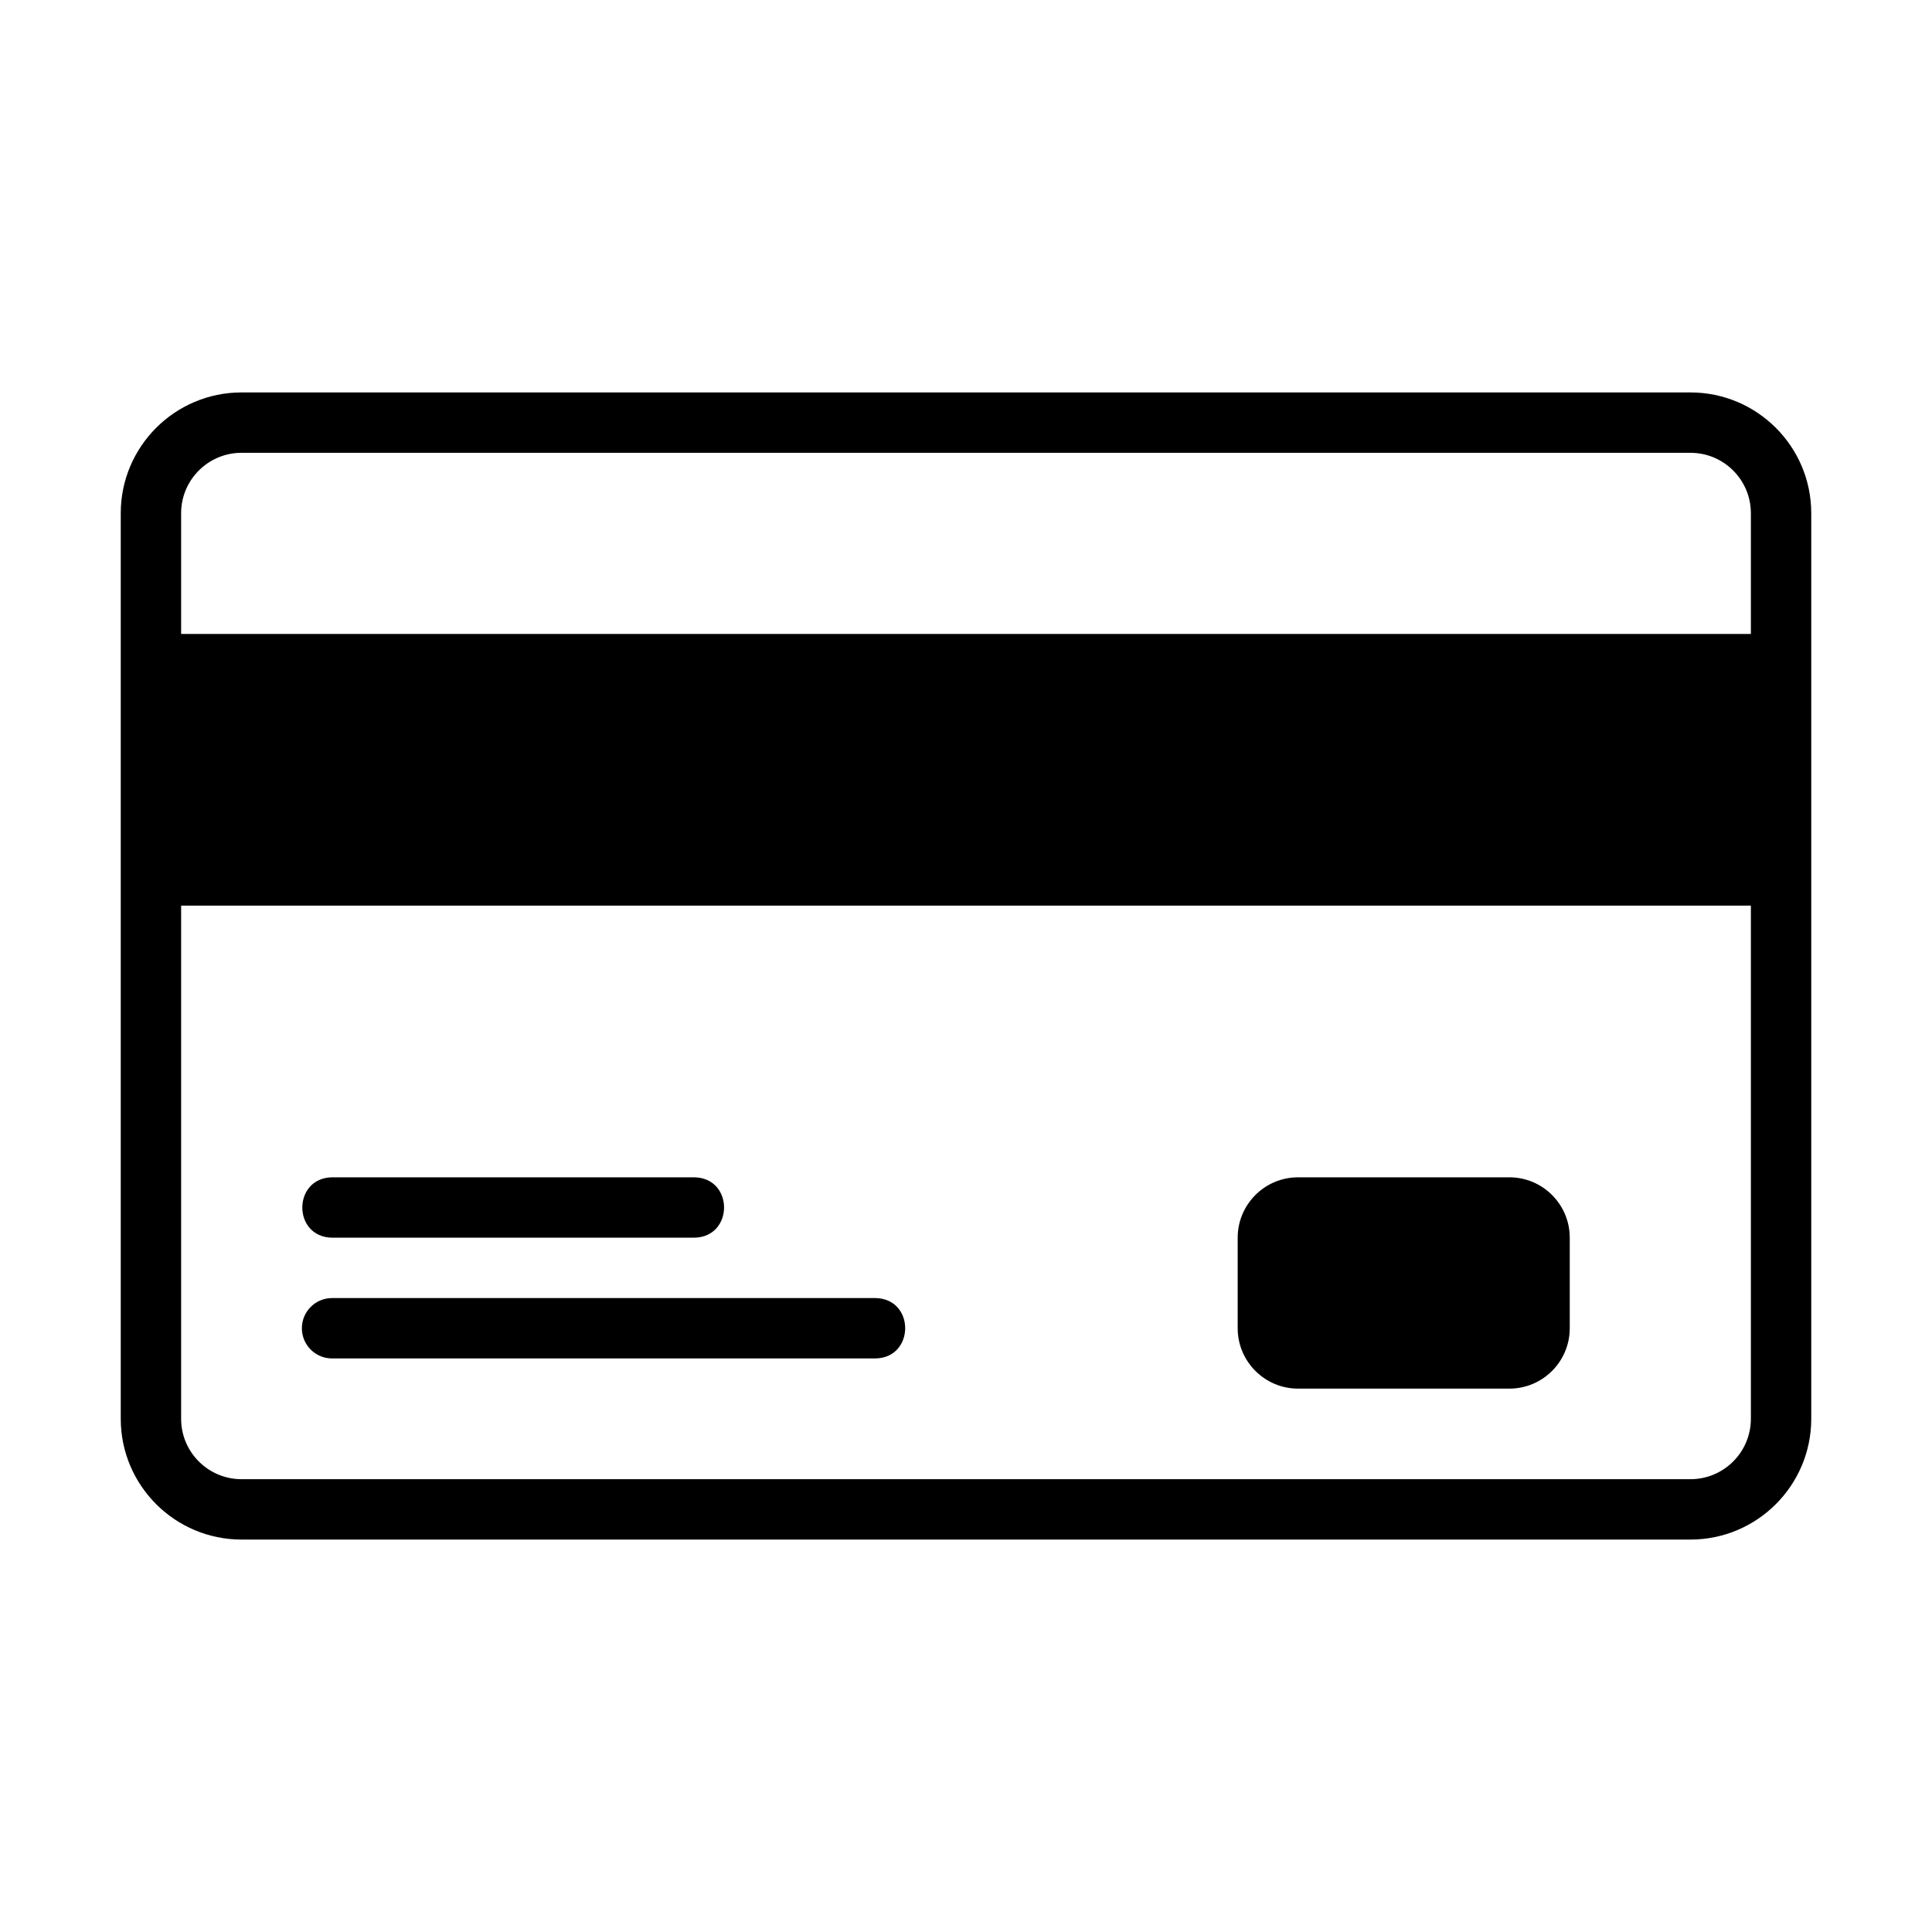 <svg id="credit_card" viewBox="0 0 64 64" xmlns="http://www.w3.org/2000/svg" data-name="credit card"><path d="m56 13h-48c-2.206 0-4 1.794-4 4v12 18c0 2.206 1.794 4 4 4h48c2.206 0 4-1.794 4-4 0-7.712 0-22.455 0-30 0-2.206-1.794-4-4-4zm-48 2h48c1.103 0 2 .897 2 2v4h-52v-4c0-1.103.897-2 2-2zm48 34h-48c-1.103 0-2-.897-2-2v-17h52v17c0 1.103-.897 2-2 2zm-27-4h-18c-.552 0-1-.447-1-1s.448-1 1-1h18c1.319.022 1.309 1.98 0 2zm-18-6s12 0 12 0c1.317.022 1.311 1.979 0 2h-12c-1.317-.022-1.311-1.979 0-2zm41 2v3c0 1.103-.897 2-2 2h-7c-1.103 0-2-.897-2-2v-3c0-1.103.897-2 2-2h7c1.103 0 2 .897 2 2z"/></svg>